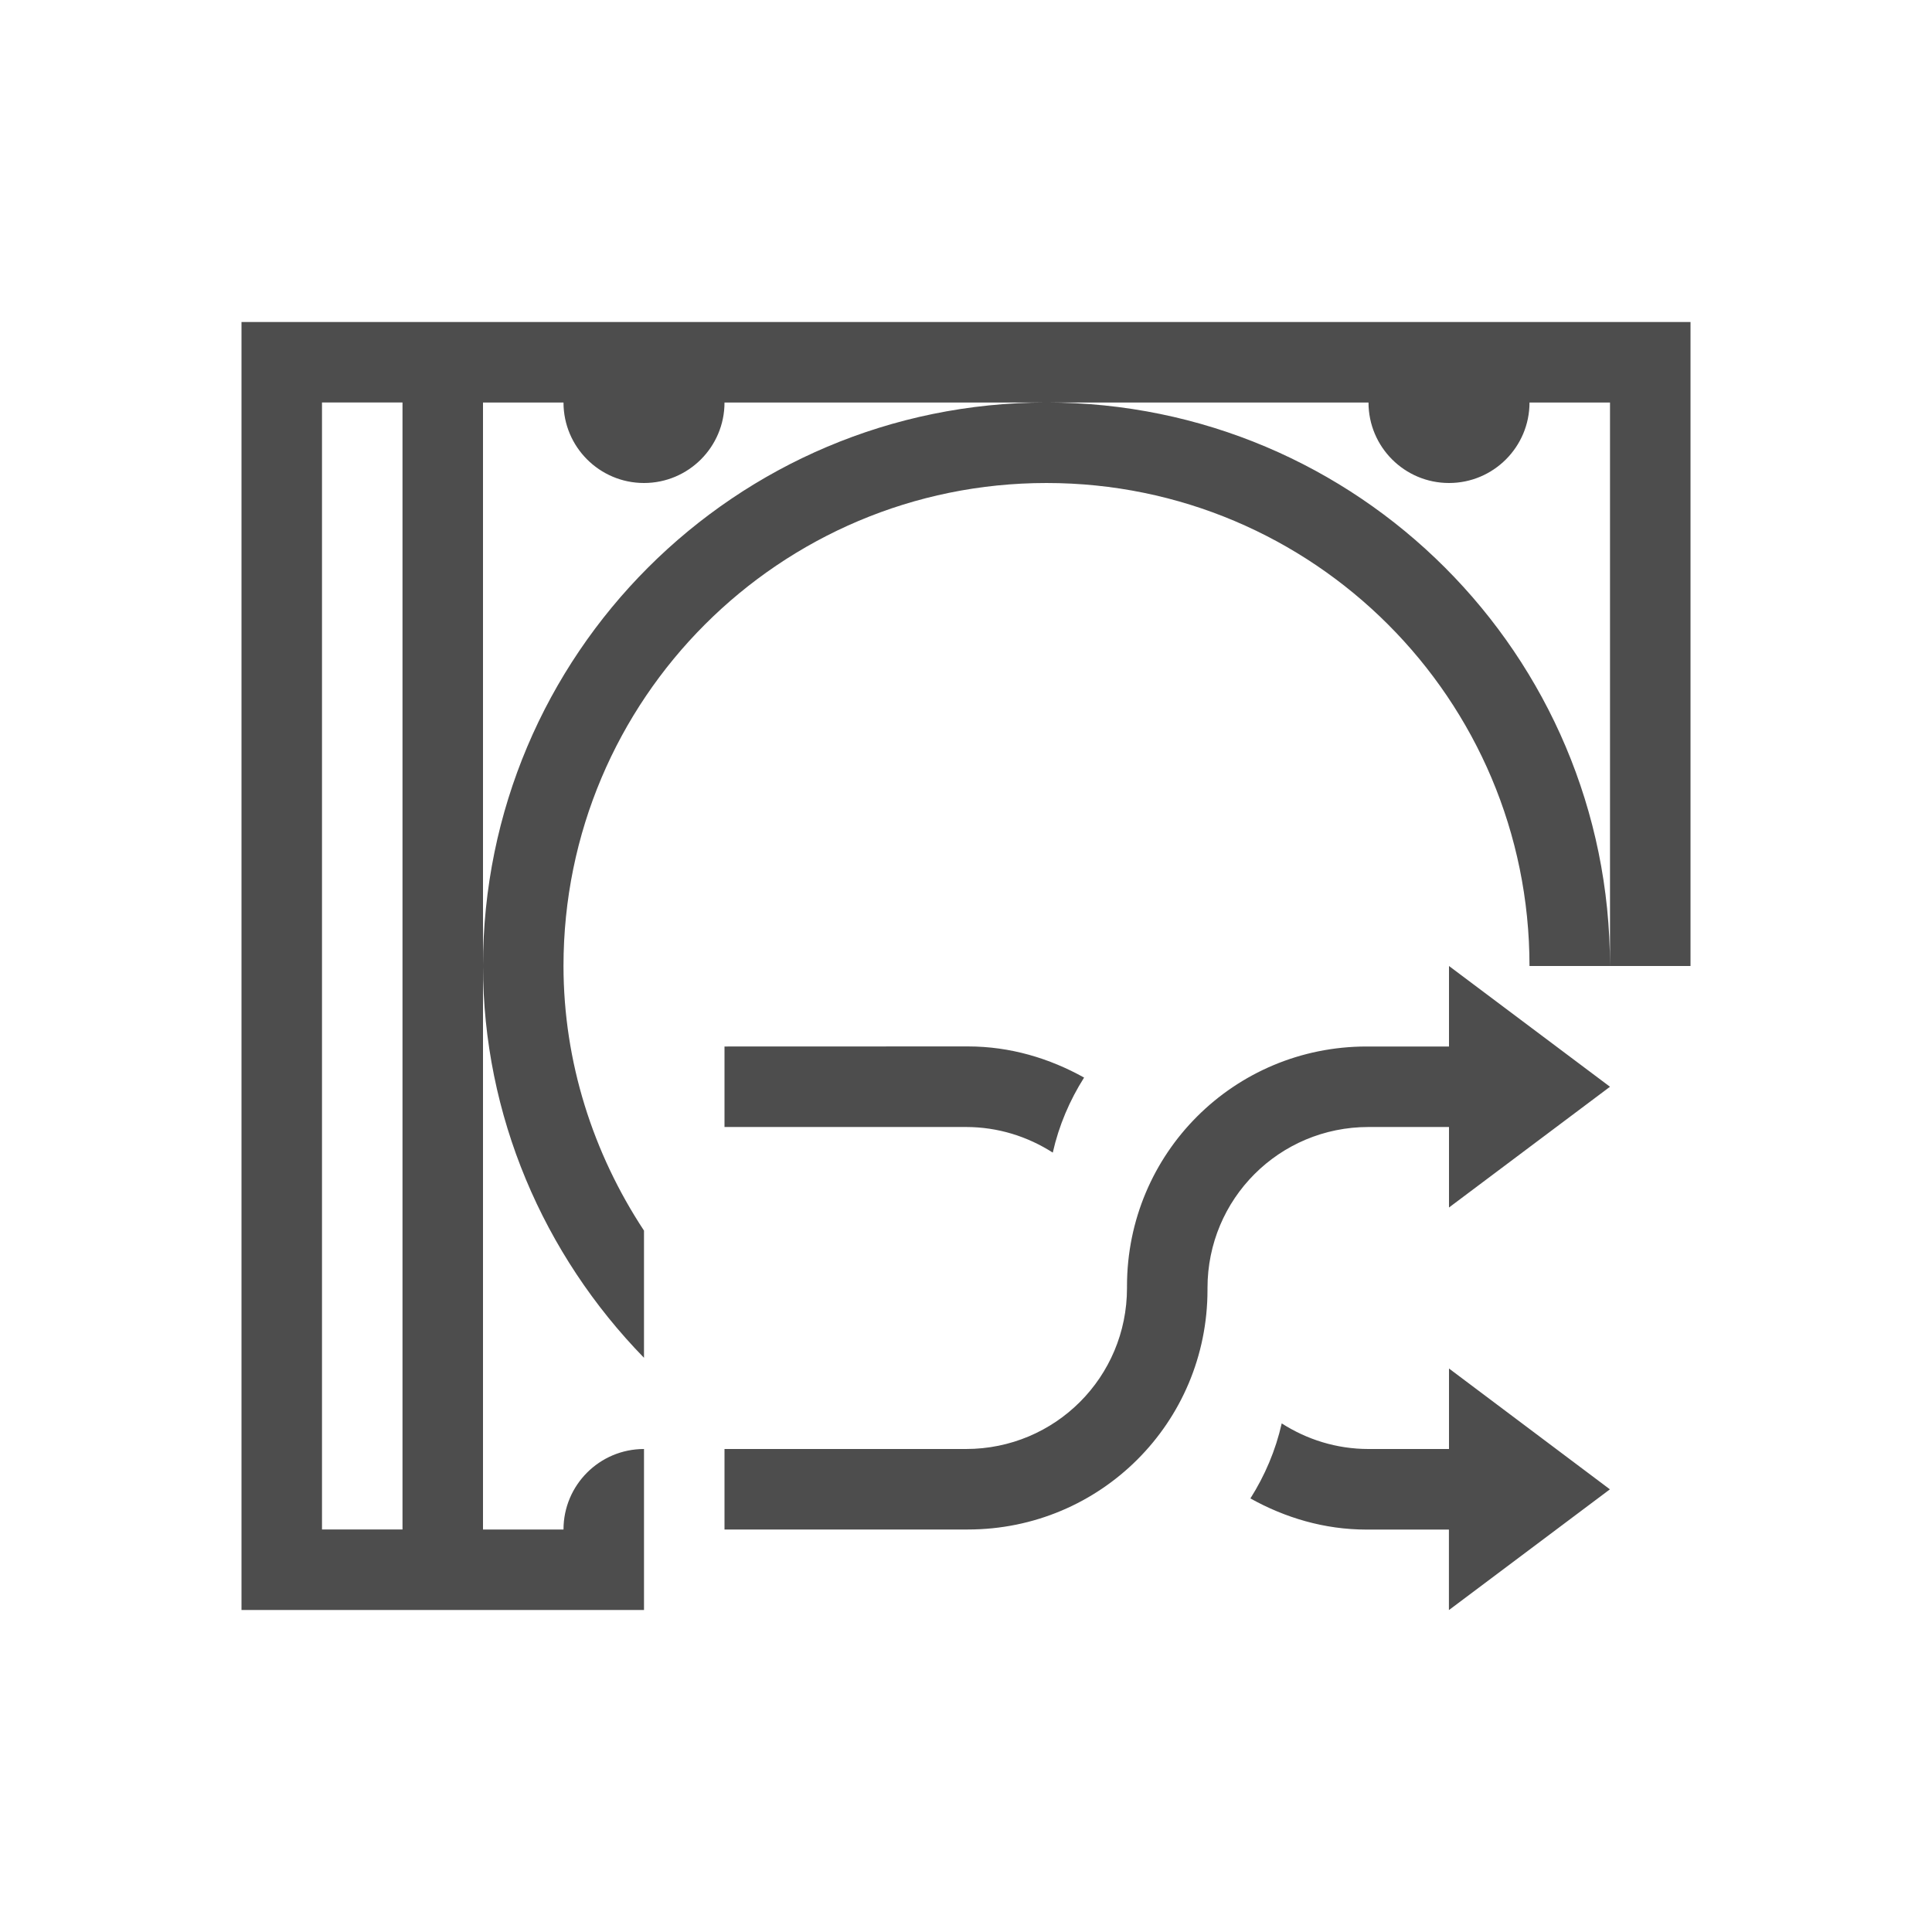 <svg viewBox="0 0 24 24" xmlns="http://www.w3.org/2000/svg"><path d="m3 4v16h1 4v-2c-.552 0-1 .448-1 1h-1v-7-7h1c0 .552.448 1 1 1s1-.448 1-1h4 4c0 .552.448 1 1 1s1-.448 1-1h1v7h1v-8h-17zm17 8c0-3.866-3.134-7-7-7s-7 3.134-7 7c.002 1.855.749 3.584 2 4.867v-1.58c-.634-.962-.999-2.096-1-3.287 0-3.314 2.686-6 6-6s6 2.686 6 6zm-16-7h1v14h-1zm14 7v1h-1-.023c-1.649 0-2.977 1.328-2.977 2.977v.023c0 1.108-.892 2-2 2h-3v1h3 .023c1.649 0 2.977-1.328 2.977-2.977v-.023c0-1.108.892-2 2-2h1v1l2-1.5zm-9 1v1h3c.399 0 .767.119 1.078.318.076-.337.21-.649.389-.932-.429-.239-.916-.387-1.443-.387h-.023zm9 4v1h-1c-.399 0-.767-.119-1.078-.318-.076.337-.21.649-.389.932.429.239.916.387 1.443.387h.023 1v1l2-1.5z" fill="#4d4d4d"/></svg>
